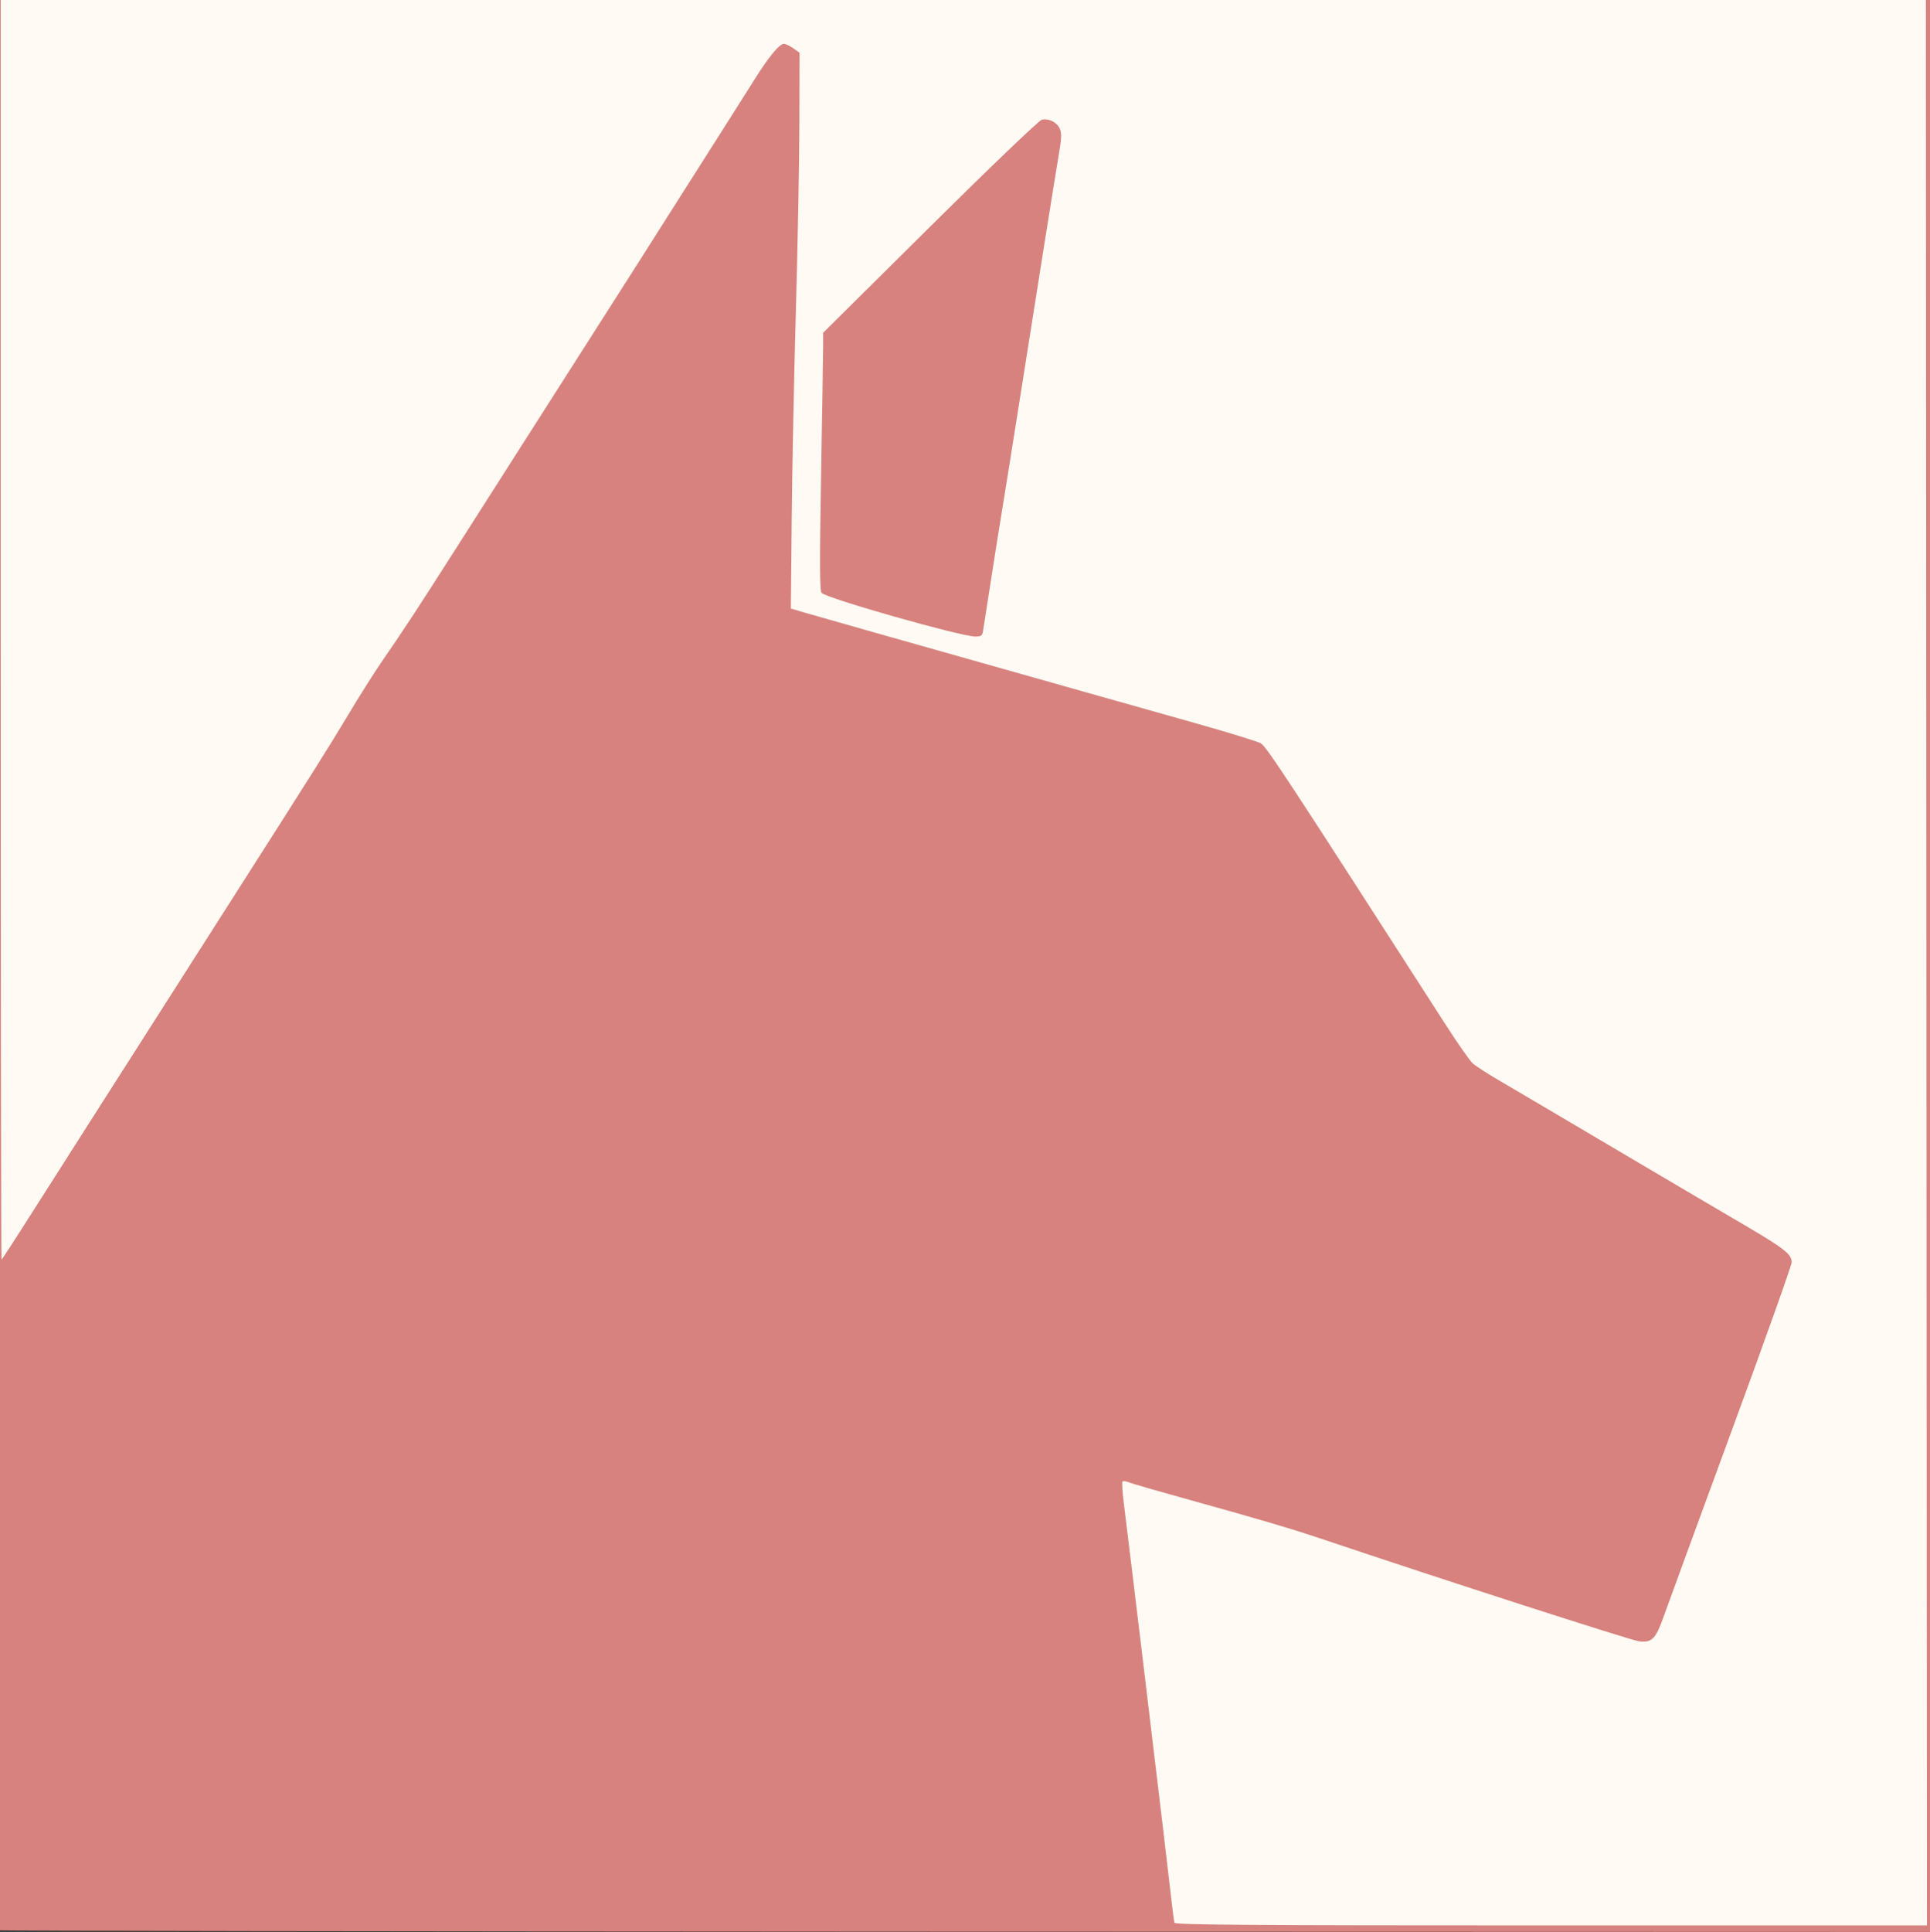 <?xml version="1.0" encoding="UTF-8" standalone="no"?>
<!-- Created with Inkscape (http://www.inkscape.org/) -->

<svg
   version="1.1"
   id="svg1"
   width="898.766"
   height="899.466"
   viewBox="0 0 898.766 899.466"
   sodipodi:docname="icon.svg"
   xmlns:inkscape="http://www.inkscape.org/namespaces/inkscape"
   xmlns:sodipodi="http://sodipodi.sourceforge.net/DTD/sodipodi-0.dtd"
   xmlns="http://www.w3.org/2000/svg"
   xmlns:svg="http://www.w3.org/2000/svg">
  <rect x="0" y="0" width="898.766" height="899.466" fill="#333333" stroke="none"/>
  <sodipodi:namedview
     id="namedview1"
     pagecolor="#ffffff"
     bordercolor="#000000"
     borderopacity="0.25"
     inkscape:showpageshadow="2"
     inkscape:pageopacity="0.0"
     inkscape:pagecheckerboard="0"
     inkscape:deskcolor="#d1d1d1">
    <inkscape:page
       x="0"
       y="0"
       width="898.766"
       height="899.466"
       id="page2"
       margin="0"
       bleed="0" />
  </sodipodi:namedview>
  <defs
     id="defs1">
    <clipPath
       clipPathUnits="userSpaceOnUse"
       id="clipPath1">
      <rect
         style="fill:#550000"
         id="rect2"
         width="898.766"
         height="901.838"
         x="549.359"
         y="665.632" />
    </clipPath>
  </defs>
  <g
     id="g1"
     transform="translate(-549.359,-665.632)"
     clip-path="url(#clipPath1)">
    <g
       id="g22"
       transform="translate(58.702,115.059)">
      <path
         style="fill:#d7827e"
         d="m 489.467,1449.235 c -3.45,-2.453 -3.468,-4.773 -3.405,-450.795 0.048,-343.966 0.328,-439.335 1.301,-444.44 l 1.239,-6.5 1355.949,0.387 c 887.844,0.253 1356.639,0.727 1357.949,1.372 1.1,0.542 3.237,2.14 4.75,3.55 l 2.75,2.565 V 999 1442.626 l -2.75,2.565 c -1.512,1.411 -3.733,3.07 -4.934,3.687 -2.503,1.286 -2711.041,1.642 -2712.849,0.357 z"
         id="path28" />
      <path
         style="fill:#d7827e"
         d="m 495.311,1449.084 c -2.854,-0.345 -5.455,-0.894 -5.78,-1.219 -0.325,-0.325 -1.025,-3.24 -1.556,-6.478 -1.535,-9.376 -1.213,-878.111 0.329,-886.386 l 1.211,-6.5 1354.492,0.34 c 883.149,0.222 1355.618,0.682 1357.726,1.322 1.779,0.54 4.141,2.136 5.25,3.545 2.014,2.56 2.016,2.933 2.016,444.993 0,302.584 -0.327,443.041 -1.033,444.362 -0.568,1.062 -2.706,2.769 -4.75,3.794 -3.619,1.814 -39.24,1.876 -1353.217,2.359 -742.225,0.273 -1351.835,0.213 -1354.689,-0.132 z"
         id="path27" />
      <path
         style="fill:#d7827e"
         d="m 766.072,1448 -275.428,-0.5 -0.83,-3 c -0.457,-1.65 -0.939,-203.025 -1.072,-447.5 -0.196,-360.602 10e-4,-444.925 1.044,-446.75 l 1.285,-2.25 h 448.406 c 297.859,0 448.613,0.336 449.024,1 0.411,0.665 303.459,1 905.905,1 822.093,0 905.578,0.145 908.446,1.576 1.738,0.867 3.607,2.412 4.154,3.434 0.655,1.224 0.995,152.887 0.995,444.335 v 442.477 l -3.029,2.549 c -1.666,1.402 -4.479,2.778 -6.25,3.058 -4.425,0.7 -2091.718,1.189 -2432.649,0.57 z"
         id="path26" />
      <path
         style="fill:#d7827e"
         d="m 766.072,1448.003 -275.428,-0.503 -0.816,-3 c -1.257,-4.622 -1.05,-892.216 0.208,-894.567 C 491.056,548.027 497.287,548 939.476,548 c 264.513,0 448.634,0.369 448.962,0.9 0.306,0.495 0.563,202.852 0.572,449.683 0.013,360.39 -0.233,448.941 -1.247,449.585 -1.264,0.803 -106.877,0.775 -621.691,-0.165 z m 751.068,-178.079 c -29.966,-2.763 -52.659,-16.241 -68.386,-40.615 l -2.704,-4.192 18.557,-13.058 c 10.207,-7.182 19.165,-13.058 19.908,-13.058 0.743,0 1.619,0.843 1.946,1.874 0.984,3.102 11.776,12.705 17.585,15.649 7.011,3.553 9.834,4.363 18.955,5.438 19.641,2.316 38.53,-4.122 43.223,-14.733 2.62,-5.923 1.92,-11.004 -2.393,-17.36 -5.567,-8.204 -15.004,-14.731 -40.33,-27.894 -7.7,-4.002 -17.673,-9.19 -22.162,-11.528 -12.185,-6.348 -19.067,-11.369 -26.838,-19.581 -11.31,-11.953 -15.468,-22.41 -15.488,-38.955 -0.024,-19.285 5.399,-32.436 18.939,-45.93 6.681,-6.658 10.406,-9.45 17.049,-12.776 15.793,-7.908 31.749,-10.768 51.096,-9.159 20.535,1.708 34.67,7.624 46.517,19.472 6.518,6.518 13.878,17.735 13.884,21.161 0,2.063 -34.693,26.237 -35.252,24.561 -0.706,-2.119 -6.122,-8.358 -9.774,-11.261 -7.684,-6.107 -20.895,-9.065 -31.089,-6.96 -21.586,4.455 -30.398,21.982 -16.978,33.766 3.956,3.474 13.941,8.699 32.787,17.158 23.516,10.555 38.503,20.024 50.701,32.034 12.63,12.436 18.023,24.475 18.868,42.122 1.777,37.124 -21.349,64.165 -61.761,72.217 -10.015,1.996 -25.391,2.667 -36.86,1.61 z m 599.36,-0.881 c -36.228,-7.811 -63.936,-36.69 -70.438,-73.415 -0.66,-3.729 -1.052,-35.293 -1.074,-86.5 l -0.035,-80.628 h 23.773 23.773 l 0.5,80 c 0.54,86.465 0.208,81.192 5.808,92.097 3.026,5.893 11.941,14.184 18.857,17.539 25.406,12.323 55.927,-3.619 61.315,-32.027 0.638,-3.366 1.021,-33.986 1.021,-81.746 V 1028 h 24 24 v 79.369 c 0,65.819 -0.254,80.828 -1.49,87.912 -3.922,22.492 -14.668,40.935 -32.358,55.534 -9.096,7.507 -22.411,14.238 -34.152,17.264 -12.218,3.149 -31.397,3.574 -43.5,0.965 z m -196.5,0.28 c -16.508,-2.67 -35.042,-9.328 -46.891,-16.844 -22.988,-14.581 -39.749,-34.072 -50.072,-58.223 -11.664,-27.291 -12.581,-60.977 -2.395,-88.037 6.914,-18.37 15.244,-31.151 29.831,-45.773 24.517,-24.576 52.495,-36.446 85.908,-36.446 23.649,3e-4 43.373,6.141 63.187,19.673 8.2,5.6 19.044,14.336 19.755,15.915 0.27,0.599 -1.38,3.622 -3.666,6.717 -16.14,21.855 -21.198,28.848 -21.49,29.709 -0.615,1.817 -2.419,1.012 -7.559,-3.373 -10.189,-8.693 -21.995,-15.055 -34.009,-18.327 -9.525,-2.595 -25.316,-2.358 -34.599,0.518 -26.131,8.097 -45.401,27.404 -53.588,53.692 -1.426,4.578 -1.862,9.13 -1.866,19.475 0,12.199 0.263,14.271 2.782,21.5 8.856,25.416 30.669,45.262 56.578,51.477 8.455,2.028 23.327,1.544 31.594,-1.03 12.889,-4.012 24.244,-10.806 34.756,-20.796 4.523,-4.298 3.545,-5.032 15.12,11.348 4.664,6.6 10.312,14.536 12.552,17.635 2.24,3.099 4.072,5.889 4.072,6.2 0,0.918 -15.997,13.986 -22.5,18.38 -11.464,7.745 -24.501,13.07 -38.511,15.727 -7.596,1.441 -32.103,1.995 -38.989,0.881 z M 1645.246,1147.25 1645.5,1028.5 l 71.25,-0.257 c 47.308,-0.17 71.257,0.082 71.27,0.75 0.214,10.554 -0.047,45.366 -0.342,45.661 -0.222,0.222 -21.503,0.503 -47.291,0.624 L 1693.5,1075.5 v 23 23 l 40.858,0.5 40.858,0.5 -0.158,22.967 c -0.087,12.632 -0.3,23.109 -0.473,23.282 -0.173,0.173 -18.488,0.413 -40.699,0.533 l -40.384,0.218 -0.268,24.186 -0.268,24.186 4.268,0.636 c 2.347,0.35 23.708,0.491 47.468,0.314 l 43.2,-0.322 0.3,23 c 0.165,12.65 0.161,23.337 -0.01,23.75 -0.17,0.412 -32.459,0.75 -71.754,0.75 h -71.445 z m 622,0 0.254,-118.75 38.5,-0.302 c 40.7,-0.319 52.268,0.407 63.967,4.016 25.565,7.886 46.604,29.47 53.124,54.499 3.043,11.684 2.806,27.034 -0.599,38.787 -2.943,10.158 -8.011,20.078 -13.282,26 -6.186,6.95 -15.192,14.257 -20.906,16.963 -4.109,1.945 -5.402,3.05 -5.065,4.325 0.249,0.942 14.585,21.434 31.857,45.538 17.272,24.104 32.021,44.691 32.776,45.75 1.345,1.887 0.799,1.924 -28,1.906 l -29.372,-0.019 -7.186,-10.731 c -22.624,-33.782 -64.136,-95.252 -66.032,-97.777 l -2.218,-2.954 -0.032,55.75 L 2315,1266 h -24.004 -24.004 z m 88.998,-13.787 c 6.082,-2.111 13.59,-8.87 16.768,-15.092 2.039,-3.992 2.487,-6.315 2.483,-12.871 0,-6.993 -0.378,-8.675 -2.971,-13.364 -3.538,-6.397 -9.542,-11.575 -16.48,-14.211 -4.319,-1.641 -7.721,-1.925 -23.055,-1.925 H 2315 v 29.458 29.458 l 7.75,0.409 c 13.558,0.715 28.458,-0.113 33.494,-1.861 z M 2472,1147 v -119 h 24 24 v 119 119 h -24 -24 z m 133,24 v -95 h -29 -29 v -24 -24 h 82.518 82.518 l -0.268,23.75 -0.268,23.75 -29.25,0.265 -29.25,0.265 V 1171.015 1266 h -24 -24 z m 189,43.896 v -51.104 l -13.662,-25.146 c -20.789,-38.263 -50.049,-92.169 -54.958,-101.247 -2.409,-4.456 -4.38,-8.393 -4.38,-8.75 0,-0.357 11.915,-0.649 26.477,-0.649 26.357,0 26.484,0.01 27.94,2.25 0.805,1.238 4.303,7.672 7.773,14.299 31.831,60.785 34.338,65.327 35.417,64.154 0.609,-0.662 4.377,-7.503 8.373,-15.204 22.552,-43.456 33.534,-64.082 34.468,-64.735 1.311,-0.915 53.552,-1.014 53.552,-0.101 0,0.598 -1.496,3.43 -11.004,20.835 -6.308,11.547 -41.093,75.579 -50.794,93.5 -1.935,3.575 -5.247,9.578 -7.36,13.339 L 2842,1163.179 V 1214.59 1266 h -24 -24 z M 2432,959.574 C 2398.124,953.309 2372.828,930.531 2361.399,896 l -2.813,-8.5 -0.543,-83.754 c -0.298,-46.064 -0.393,-84.202 -0.209,-84.75 0.209,-0.625 9.253,-0.996 24.25,-0.996 H 2406 v 78.395 c 0,76.046 0.061,78.592 2.037,84.99 7.919,25.638 35.428,38.059 59.35,26.798 12.848,-6.048 22.347,-18.654 24.626,-32.683 0.571,-3.517 0.977,-37.351 0.981,-81.75 L 2493,718 h 23.3 c 13.369,0 23.705,0.405 24.25,0.949 0.593,0.593 0.75,31.852 0.417,83.25 -0.52,80.33 -0.584,82.484 -2.683,89.947 -5.242,18.647 -12.832,31.405 -26.26,44.139 -13.236,12.553 -28.16,20.11 -46.025,23.303 -9.098,1.626 -25.16,1.619 -34,-0.016 z m -788.062,-2.442 c -1.409,-1.447 -25.034,-24.456 -52.5,-51.13 -27.466,-26.674 -57.466,-55.897 -66.666,-64.939 -9.2,-9.042 -17.075,-16.094 -17.5,-15.669 -0.425,0.424 -0.909,29.985 -1.076,65.689 L 1505.893,956 H 1482.197 1458.5 l 0.238,-120.746 c 0.168,-85.035 0.556,-120.852 1.313,-121.104 1.063,-0.354 4.497,2.906 51.444,48.85 60.989,59.685 89.302,86.869 89.879,86.293 0.344,-0.344 0.626,-30.026 0.626,-65.96 V 718 h 24 24 v 121 c 0,114.617 -0.092,120.994 -1.75,120.881 -0.963,-0.065 -2.903,-1.303 -4.312,-2.75 z m 137.659,1.316 c -35.247,-6.605 -66.51,-29.043 -84.918,-60.947 -11.209,-19.425 -16.426,-41.27 -15.432,-64.611 1.384,-32.504 12.457,-58.234 35.132,-81.639 16.433,-16.961 35.199,-28.01 57.621,-33.925 11.921,-3.145 35.62,-4.284 48.901,-2.35 44.657,6.502 84.034,39.763 98.882,83.525 8.037,23.687 8.125,53.056 0.23,76.62 -13.754,41.052 -45.293,70.307 -88.013,81.64 -8.059,2.138 -12.153,2.569 -27,2.844 -12.453,0.231 -19.779,-0.103 -25.403,-1.157 z m 37.589,-47.899 c 37.992,-8.052 64.567,-44.115 59.905,-81.294 -2.239,-17.857 -9.59,-32.971 -22.008,-45.254 -15.825,-15.652 -34.278,-22.723 -56.583,-21.682 -16.587,0.774 -28.43,5.171 -42.343,15.72 -12.28,9.311 -21.761,23.515 -26.34,39.462 -3.223,11.224 -3.169,28.721 0.121,39.5 8.243,27.002 28.407,46.455 54.911,52.974 9.276,2.281 23.121,2.527 32.336,0.575 z M 2053.5,959.046 c -43.567,-7.085 -81.347,-38.058 -96.934,-79.468 -9.343,-24.822 -10.057,-53.09 -1.988,-78.636 14.035,-44.427 54.511,-79.4 99.49,-85.96 11.668,-1.702 34.057,-0.776 43.932,1.816 18.792,4.934 35.254,13.797 50.748,27.321 3.164,2.762 5.899,5.429 6.078,5.927 0.179,0.498 -1.846,3.827 -4.5,7.397 -2.654,3.571 -8.629,11.682 -13.278,18.025 -4.649,6.343 -8.952,11.532 -9.563,11.532 -0.611,0 -2.395,-1.341 -3.964,-2.979 -1.57,-1.638 -5.816,-4.957 -9.437,-7.375 -18.646,-12.45 -36.423,-16.785 -54.129,-13.197 -47.618,9.649 -74.84,58.652 -56.691,102.051 4.973,11.892 16.561,26.169 27.114,33.407 12.549,8.606 27.228,13.369 41.122,13.341 17.869,-0.036 33.395,-6.625 50.804,-21.56 3.218,-2.761 6.157,-4.58 6.596,-4.084 2.482,2.81 26.1,36.588 26.1,37.328 0,2.684 -20.813,18.767 -31.5,24.341 -16.192,8.445 -26.713,10.92 -48,11.29 -9.35,0.163 -19.25,-0.07 -22,-0.517 z m 916,-2.341 c -1.65,-1.682 -8.85,-8.703 -16,-15.602 -7.15,-6.9 -23.8,-23.143 -37,-36.096 -51.104,-50.148 -82.604,-80.236 -83.287,-79.554 -0.392,0.392 -0.849,29.925 -1.016,65.629 L 2831.893,956 H 2808.197 2784.5 l 0.238,-120.746 c 0.168,-85.035 0.556,-120.852 1.313,-121.104 0.591,-0.197 7.005,5.426 14.253,12.496 7.248,7.07 23.987,23.429 37.198,36.354 61.863,60.524 89.299,86.866 89.873,86.292 0.344,-0.344 0.625,-30.025 0.625,-65.959 V 718 h 24 24 v 121 c 0,114.617 -0.092,120.994 -1.75,120.881 -0.963,-0.065 -3.1,-1.495 -4.75,-3.176 z M 2226,861 v -95 h -29 -29 v -24 -24 h 81.981 81.981 l 0.495,2.25 c 0.272,1.238 0.393,11.925 0.269,23.75 l -0.226,21.5 -29.25,0.265 -29.25,0.265 V 861.015 956 h -24 -24 z m 354,-24.08 V 717.841 l 45.25,0.4 c 42.64,0.377 45.712,0.525 53.25,2.574 28.495,7.744 50.778,29.401 57.568,55.952 2.63,10.283 2.609,26.989 -0.046,37.234 -5.047,19.472 -18.929,37.078 -35.362,44.848 l -5.84,2.761 31.359,43.945 c 17.247,24.17 32.394,45.408 33.658,47.195 l 2.299,3.25 -29.318,-0.007 -29.318,-0.007 -8.525,-12.743 c -34.917,-52.196 -64.469,-95.978 -65.613,-97.207 -1.151,-1.237 -1.363,7.174 -1.363,54.25 V 956 h -24 -24 z m 88.72,-13.266 c 2.921,-1.005 7.331,-3.693 10.012,-6.104 16.144,-14.515 12.768,-38.235 -6.937,-48.757 -3.987,-2.129 -5.709,-2.317 -24.045,-2.618 L 2628,765.85 V 795.675 825.5 l 17.75,-0.025 c 14.425,-0.02 18.728,-0.361 22.97,-1.82 z M 3017.246,837.25 3017.5,718.5 l 71.25,-0.257 c 47.308,-0.17 71.257,0.082 71.27,0.75 0.214,10.554 -0.047,45.366 -0.342,45.661 -0.222,0.222 -21.503,0.503 -47.291,0.624 L 3065.5,765.5 v 23 23 l 40.858,0.5 40.858,0.5 -0.158,22.967 c -0.087,12.632 -0.3,23.109 -0.473,23.282 -0.173,0.173 -18.488,0.413 -40.699,0.533 L 3065.5,859.5 l -0.268,24.186 -0.268,24.186 4.268,0.636 c 2.347,0.35 23.708,0.491 47.468,0.314 l 43.2,-0.322 0.3,23 c 0.165,12.65 0.161,23.337 -0.01,23.75 -0.17,0.412 -32.459,0.75 -71.754,0.75 h -71.445 z"
         id="path25" />
      <path
         style="fill:#d7827e"
         d="m 1037.244,1446.75 c -0.55,-0.688 -1.304,-4.4 -1.674,-8.25 -0.37,-3.85 -1.334,-11.917 -2.141,-17.927 -0.808,-6.01 -2.357,-18.61 -3.442,-28 -1.085,-9.39 -2.822,-24.048 -3.859,-32.573 -9.81,-80.625 -14.334,-120.127 -13.816,-120.644 0.573,-0.573 43.339,10.936 66.189,17.812 11.913,3.585 42.412,13.499 118.087,38.387 30.848,10.145 57.5,18.445 59.227,18.445 4.098,0 4.964,-1.416 11.002,-18 5.498,-15.099 24.471,-66.775 32.676,-89 2.944,-7.975 7.916,-21.475 11.049,-30 3.133,-8.525 7.442,-20.193 9.577,-25.929 2.135,-5.736 3.882,-11.223 3.882,-12.194 0,-0.971 -1.012,-2.868 -2.25,-4.215 -1.833,-1.996 -22.003,-14.491 -37.897,-23.475 -1.844,-1.043 -10.778,-6.307 -19.853,-11.698 -9.075,-5.391 -18.075,-10.698 -20,-11.792 -1.925,-1.094 -5.075,-2.982 -7,-4.194 -1.925,-1.213 -11.15,-6.7 -20.5,-12.195 -9.35,-5.495 -22.558,-13.267 -29.352,-17.272 l -12.352,-7.282 -8.545,-13.127 c -4.7,-7.22 -9.985,-15.377 -11.745,-18.127 -7.323,-11.443 -16.383,-25.494 -32.884,-51 -9.607,-14.85 -23.154,-35.849 -30.105,-46.665 -14.3,-22.253 -12.009,-20.379 -31.519,-25.782 -6.325,-1.752 -14.2,-4.018 -17.5,-5.037 -3.3,-1.019 -10.95,-3.209 -17,-4.868 -12.352,-3.387 -35.573,-9.921 -80.5,-22.653 -69.81,-19.782 -86.363,-24.524 -86.665,-24.826 -0.594,-0.594 1.552,-133.833 3.141,-195.051 1.423,-54.841 1.427,-61.116 0.04,-63.234 -1.939,-2.959 -5.983,-4.067 -8.19,-2.245 -2.11,1.742 -9.67,13.3 -41.115,62.862 -5.758,9.075 -13.092,20.55 -16.298,25.5 -8.971,13.85 -21.493,33.448 -24.92,39 -1.697,2.75 -4.752,7.584 -6.789,10.743 -2.037,3.159 -8.356,13.059 -14.043,22 -5.687,8.941 -13.562,21.307 -17.5,27.48 -3.938,6.173 -10.964,17.198 -15.613,24.5 C 712.398,793.526 705.699,804 702.161,809.5 c -3.538,5.5 -8.021,12.475 -9.963,15.5 -1.941,3.025 -7.842,11.942 -13.114,19.816 C 667.989,861.389 658.725,875.953 644,899.974 c -5.775,9.421 -12.166,19.693 -14.203,22.827 -2.037,3.134 -5.087,7.948 -6.778,10.698 -1.691,2.75 -5.75,9.05 -9.019,14 -3.269,4.95 -7.326,11.25 -9.016,14 -1.69,2.75 -6.406,10.175 -10.481,16.5 -4.075,6.325 -10.467,16.34 -14.206,22.256 -8.625,13.649 -11.047,17.45 -26.297,41.253 -6.875,10.731 -15.65,24.452 -19.5,30.491 -3.85,6.039 -12.625,19.751 -19.5,30.472 -6.875,10.721 -14.787,23.188 -17.582,27.704 -2.795,4.516 -5.608,8.387 -6.252,8.602 -0.892,0.297 -1.11,-69.719 -0.918,-294.444 L 490.5,549.5 h 449 449 l 0.274,447 c 0.151,245.85 0.03,448.012 -0.269,449.25 l -0.543,2.25 h -174.858 c -138.686,0 -175.066,-0.259 -175.859,-1.25 z M 946.912,843.731 c 0.475,-1.248 1.608,-7.436 2.52,-13.75 0.911,-6.314 2.502,-16.431 3.535,-22.481 1.033,-6.05 2.805,-16.85 3.938,-24 1.133,-7.15 4.074,-25.6 6.537,-41 2.462,-15.4 6.075,-38.125 8.028,-50.5 3.292,-20.861 4.558,-28.771 10.603,-66.26 2.14,-13.267 2.155,-13.831 0.418,-15.75 C 981.441,608.829 979.415,608 977.63,608 c -2.678,0 -7.121,4.029 -35.595,32.275 -17.894,17.751 -39.881,39.464 -48.86,48.25 -8.979,8.786 -16.725,16.703 -17.214,17.592 -0.489,0.889 -1.372,27.856 -1.962,59.927 -0.891,48.405 -0.846,58.538 0.263,59.647 0.735,0.735 7.164,3.143 14.287,5.351 14.131,4.38 52.875,14.715 55.725,14.865 0.98,0.051 2.161,-0.923 2.638,-2.176 z m 570.227,426.199 c -28.612,-2.656 -51.651,-15.945 -66.956,-38.621 l -4.179,-6.191 17.747,-12.393 c 9.761,-6.816 18.326,-12.729 19.034,-13.14 0.847,-0.492 3.471,1.611 7.68,6.157 6.24,6.74 14.537,12.206 21.828,14.38 6.409,1.911 18.826,2.814 26.035,1.894 14.575,-1.86 23.616,-6.474 27.42,-13.992 3.956,-7.82 2.179,-14.827 -5.842,-23.033 -6.407,-6.554 -15.681,-12.306 -41.952,-26.013 -27.681,-14.444 -35.267,-19.379 -43.956,-28.598 -10.798,-11.456 -15,-22.457 -15,-39.268 0,-16.758 5.331,-30.726 16.293,-42.689 16.784,-18.317 41.443,-26.817 70.731,-24.382 20.559,1.709 34.778,7.637 46.424,19.354 6.384,6.423 14.053,18.069 14.053,21.341 0,0.679 -7.65,6.621 -17,13.204 l -17,11.97 -1.762,-2.204 c -0.969,-1.212 -3.043,-3.786 -4.608,-5.718 -3.566,-4.402 -10.943,-8.467 -19.209,-10.585 -18.907,-4.844 -39.921,6.353 -39.921,21.271 0,8.172 5.719,13.438 23.996,22.097 39.602,18.762 49.352,24.3 61.608,35.001 19.535,17.055 27.073,39.51 21.813,64.977 -7.804,37.782 -46.749,59.874 -97.278,55.183 z m 599.834,-0.803 c -35.988,-7.877 -62.711,-34.788 -70.073,-70.569 -1.726,-8.386 -1.867,-15.027 -1.906,-89.558 l -0.042,-80.5 h 23.773 23.773 l 0.5,80 c 0.446,71.307 0.679,80.445 2.152,84.097 6.834,16.951 18.768,26.966 35.178,29.521 12.075,1.88 26.039,-2.705 35.668,-11.712 5.804,-5.429 11.468,-16.009 13.004,-24.292 0.609,-3.286 0.999,-35.165 0.999,-81.75 V 1028 h 24.038 24.038 l -0.329,82.75 c -0.321,80.856 -0.378,82.934 -2.469,90.776 -5.451,20.437 -15.372,36.3 -30.473,48.727 -16.563,13.63 -32.852,19.555 -55.805,20.301 -10.704,0.348 -15.266,0.052 -22.026,-1.427 z M 1920,1269.323 c -23.31,-3.77 -44.618,-13.344 -61.5,-27.632 -31.839,-26.947 -47.641,-63.98 -44.457,-104.191 3.38,-42.684 29.984,-81.457 69.465,-101.239 16.95,-8.492 33.155,-12.261 52.716,-12.261 28.582,0 52.286,9.19 76.089,29.5 l 7.722,6.589 -3,4.206 c -1.65,2.313 -5.489,7.58 -8.532,11.706 -3.042,4.125 -7.663,10.523 -10.268,14.218 -2.605,3.695 -5.113,6.733 -5.574,6.75 -0.461,0.017 -3.057,-1.908 -5.768,-4.28 -12.618,-11.038 -30.75,-19.004 -46.087,-20.249 -22.588,-1.833 -48.538,10.591 -63.243,30.278 -11.664,15.617 -15.067,25.851 -15.057,45.283 0.01,12.578 0.221,14.098 3.135,22.261 4.397,12.319 8.58,18.883 18.358,28.808 27.643,28.06 64.517,31.005 95.507,7.626 3.296,-2.487 7.315,-5.911 8.931,-7.609 1.615,-1.698 3.281,-3.087 3.702,-3.087 0.729,0 27.86,37.415 27.86,38.42 0,0.533 -14.505,12.635 -20,16.687 -10.065,7.422 -25.978,14.223 -39.778,16.999 -8.824,1.775 -32.368,2.488 -40.222,1.217 z M 1645.246,1147.25 1645.5,1028.5 l 71.25,-0.257 71.25,-0.257 v 22.507 c 0,12.379 3e-4,22.844 6e-4,23.257 3e-4,0.412 -21.262,0.975 -47.25,1.25 l -47.251,0.5 v 23 23 l 40.75,0.261 40.75,0.261 v 23.478 23.478 l -40.75,0.261 -40.75,0.261 -0.268,24.186 -0.268,24.186 4.268,0.622 c 2.347,0.342 23.73,0.484 47.518,0.314 l 43.251,-0.308 -5e-4,23.75 -5e-4,23.75 h -71.504 -71.504 z m 622,0 0.254,-118.75 38,-0.294 c 49.878,-0.386 60.838,0.899 76.946,9.023 19.398,9.782 35.374,29.234 40.642,49.485 5.505,21.159 -0.043,48.068 -13.15,63.787 -6.251,7.497 -15.51,15.113 -22.033,18.125 -5.447,2.515 -5.734,2.819 -4.607,4.879 0.661,1.208 15.152,21.65 32.202,45.426 17.05,23.776 31.617,44.094 32.372,45.15 1.344,1.882 0.779,1.92 -28,1.889 l -29.372,-0.031 -10.163,-15.219 c -29.745,-44.541 -62.748,-93.398 -63.958,-94.683 -1.173,-1.245 -1.379,6.863 -1.379,54.25 V 1266 h -24.004 -24.004 z m 89.254,-13.871 c 7.064,-2.446 15.588,-11.117 17.966,-18.276 4.58,-13.79 -1.705,-28.886 -14.966,-35.942 -4.851,-2.582 -5.588,-2.67 -24.75,-2.986 l -19.75,-0.325 v 29.533 29.533 l 7.75,0.409 c 13.864,0.731 28.447,-0.109 33.75,-1.945 z M 2472,1147 v -119 h 24 24 v 119 119 h -24 -24 z m 133,24 v -95 h -29 -29 v -24 -24 h 82.518 82.518 l -0.268,23.75 -0.268,23.75 -29.25,0.265 -29.25,0.265 V 1171.015 1266 h -24 -24 z m 189,43.883 v -51.117 l -36.5,-67.3 c -20.075,-37.015 -36.5,-67.563 -36.5,-67.883 0,-0.321 11.932,-0.583 26.515,-0.583 h 26.515 l 1.735,2.882 c 0.954,1.585 10.735,20.034 21.735,40.997 11,20.963 20.225,38.104 20.5,38.09 0.275,-0.014 9.466,-17.225 20.423,-38.247 10.958,-21.022 20.776,-39.46 21.818,-40.972 l 1.895,-2.75 h 26.432 c 14.537,0 26.432,0.264 26.432,0.586 0,0.322 -4.559,8.985 -10.132,19.25 -33.059,60.9 -54.682,100.641 -58.504,107.522 L 2842,1163.216 V 1214.608 1266 h -24 -24 z M 2431.633,959.447 c -34.16,-6.788 -59.723,-30.095 -70.363,-64.151 l -2.748,-8.797 -0.299,-84.25 -0.299,-84.25 H 2381.963 2406 v 78.319 c 0,85.083 -0.153,82.514 5.597,93.869 7.489,14.789 27.765,24.88 43.971,21.884 8.256,-1.526 17.52,-6.139 23.429,-11.666 6.064,-5.672 11.618,-16.299 13.016,-24.906 0.571,-3.517 0.977,-37.358 0.981,-81.768 l 0.01,-75.768 23.75,0.268 23.75,0.268 -0.015,82.5 -0.015,82.5 -2.621,9.5 c -4.963,17.987 -12.714,30.936 -26.057,43.529 -17.336,16.361 -38.468,24.489 -63.292,24.343 -5.5,-0.033 -13.09,-0.673 -16.867,-1.424 z M 1626.844,940.296 C 1615.655,929.459 1597.725,912.013 1587,901.527 c -10.725,-10.486 -27.15,-26.505 -36.5,-35.597 -9.35,-9.092 -22.85,-22.229 -30,-29.194 l -13,-12.662 -0.662,4.713 c -0.364,2.592 -0.702,32.275 -0.75,65.963 L 1506,956 l -23.75,2e-5 -23.75,3e-5 0.246,-120.749 c 0.173,-85.009 0.564,-120.855 1.321,-121.107 0.591,-0.197 7.899,6.327 16.24,14.499 C 1548.543,799.414 1600.685,850 1601.394,850 1601.727,850 1602,820.3 1602,784 v -66 h 24 24 v 121 c 0,103.298 -0.206,121 -1.406,121 -0.773,0 -10.561,-8.867 -21.75,-19.704 z M 1782,958.455 c -21.362,-3.888 -42.032,-13.918 -58.326,-28.302 -29.121,-25.707 -44.113,-60.3 -42.42,-97.877 1.447,-32.111 12.87,-58.271 35.606,-81.539 16.464,-16.849 34.765,-27.39 58.64,-33.774 11.462,-3.065 37.503,-3.862 49.874,-1.528 27.108,5.117 49.347,17.093 68.162,36.708 21.386,22.296 32.896,49.348 34.19,80.356 1.826,43.753 -19.667,84.593 -57.226,108.74 -12.53,8.056 -26.167,13.423 -42.657,16.789 -11.531,2.354 -34.102,2.564 -45.843,0.427 z m 43.5,-49.464 c 28.777,-9.132 48.028,-30.922 53.071,-60.07 5.291,-30.581 -10.945,-63.508 -38.324,-77.724 -14.028,-7.284 -19.838,-8.697 -35.747,-8.695 -10.734,0.002 -15.4,0.431 -20,1.838 -21.634,6.621 -38.658,21.07 -47.906,40.659 -5.522,11.698 -7.057,18.772 -7.051,32.5 0,9.735 0.445,13.416 2.332,19.5 8.62,27.789 29.127,47.24 56.405,53.5 9.232,2.118 28.216,1.349 37.22,-1.508 z m 225.097,49.456 C 1992.417,947.539 1949.1,895.961 1949.022,837.5 c -0.076,-56.154 39.955,-106.797 95.339,-120.614 10.634,-2.653 33.641,-3.644 44.386,-1.912 15.211,2.452 32.004,9.202 46.221,18.578 6.71,4.425 19.282,14.85 19.852,16.461 0.176,0.497 -2.767,5.085 -6.539,10.195 -3.772,5.11 -9.746,13.229 -13.275,18.041 -3.529,4.812 -6.711,8.75 -7.07,8.75 -0.359,0 -2.629,-1.718 -5.044,-3.818 -19.054,-16.57 -42.39,-23.886 -62.955,-19.735 -32.067,6.472 -56.172,31.142 -61.553,62.996 -4.225,25.009 5.924,51.039 26.59,68.194 15.802,13.118 36.761,19.813 54.255,17.332 14.634,-2.075 27.827,-8.434 41.661,-20.079 3.981,-3.351 7.396,-5.935 7.588,-5.741 1.463,1.477 26.523,37.275 26.523,37.887 0,1.271 -13.986,13.304 -20.5,17.638 -11.363,7.56 -21.213,12.038 -34,15.456 -10.577,2.827 -37.997,3.552 -49.903,1.319 z m 902.247,-18.152 C 2941.655,929.459 2923.725,912.013 2913,901.527 c -10.725,-10.486 -27.15,-26.505 -36.5,-35.597 -9.35,-9.092 -22.85,-22.229 -30,-29.194 l -13,-12.662 -0.662,4.713 c -0.364,2.592 -0.702,32.275 -0.75,65.963 L 2832,956 l -23.75,2e-5 -23.75,3e-5 0.246,-120.749 c 0.173,-85.009 0.564,-120.855 1.321,-121.107 0.591,-0.197 7.899,6.327 16.24,14.499 C 2874.543,799.414 2926.685,850 2927.394,850 2927.727,850 2928,820.3 2928,784 v -66 h 24 24 v 121 c 0,103.298 -0.206,121 -1.406,121 -0.773,0 -10.561,-8.867 -21.75,-19.704 z M 2226,861 v -95 h -29 -29 v -24 -24 h 81.893 c 66.669,0 81.987,0.244 82.397,1.312 0.757,1.974 0.888,43.062 0.143,45.003 C 2331.847,765.841 2329.058,766 2302.893,766 H 2274 v 95 95 h -24 -24 z m 354,-24.087 V 717.826 l 45.25,0.416 c 51.705,0.476 52.85,0.629 70.75,9.488 8.148,4.032 10.931,6.129 19.553,14.736 11.434,11.412 17.062,20.8 20.478,34.158 2.69,10.519 2.673,26.301 -0.04,36.909 -5.101,19.946 -18.227,36.923 -34.739,44.931 -3.164,1.535 -5.912,2.93 -6.106,3.101 -0.268,0.235 61.117,86.739 66.127,93.186 0.772,0.994 -5.047,1.241 -28.401,1.206 l -29.372,-0.044 -12.547,-18.706 c -6.901,-10.288 -23.776,-35.356 -37.5,-55.706 l -24.953,-37 -0.258,55.75 -0.258,55.75 H 2603.992 2580 Z m 87.969,-12.772 c 5.141,-1.67 12.159,-6.792 15.307,-11.17 10.947,-15.229 5.795,-34.944 -11.554,-44.214 -3.899,-2.083 -5.734,-2.281 -23.972,-2.581 L 2628,765.85 v 29.832 29.832 l 18.25,-0.123 c 10.458,-0.07 19.731,-0.604 21.719,-1.25 z M 3017.246,837.25 3017.5,718.5 l 71.25,-0.257 71.25,-0.257 v 22.507 c 0,12.379 3e-4,22.844 6e-4,23.257 3e-4,0.412 -21.262,0.975 -47.25,1.25 l -47.251,0.5 v 23 23 l 40.75,0.261 40.75,0.261 V 835.5 858.978 l -40.75,0.261 -40.75,0.261 -0.268,24.186 -0.268,24.186 4.268,0.622 c 2.347,0.342 23.73,0.484 47.518,0.314 l 43.251,-0.308 -5e-4,23.75 L 3160,956 h -71.504 -71.504 z"
         id="path24" />
      <path
         style="fill:#d7827e"
         d="m 1210.795,1447.258 -173.705,-0.264 -0.54,-3.247 c -0.496,-2.983 -1.885,-14.333 -7.492,-61.247 -1.118,-9.35 -3.149,-26.225 -4.514,-37.5 -1.365,-11.275 -3.859,-31.975 -5.541,-46 -1.682,-14.025 -3.968,-32.881 -5.079,-41.901 -1.191,-9.671 -1.652,-16.769 -1.124,-17.298 0.529,-0.529 1.882,-0.503 3.299,0.063 1.321,0.528 8.477,2.599 15.902,4.602 39.552,10.673 55.685,15.643 125,38.512 70.922,23.399 95.97,31.361 98.75,31.389 1.788,0.018 3.749,-0.466 4.358,-1.076 0.61,-0.61 3.476,-7.562 6.37,-15.45 2.894,-7.888 8.661,-23.567 12.816,-34.842 4.155,-11.275 11.669,-31.75 16.699,-45.5 9.296,-25.413 12.568,-34.295 22.458,-60.965 3.052,-8.231 5.55,-15.956 5.55,-17.168 0,-5.05 0.41,-4.73 -25.5,-19.886 -8.25,-4.826 -16.575,-9.767 -18.5,-10.979 -1.925,-1.212 -11.15,-6.695 -20.5,-12.183 -9.35,-5.488 -26.9,-15.844 -39,-23.013 -12.1,-7.169 -26.83,-15.841 -32.734,-19.27 -12.168,-7.068 -13.364,-8.303 -23.899,-24.674 -4.198,-6.524 -12.259,-19.062 -17.913,-27.862 -5.654,-8.8 -13.054,-20.275 -16.444,-25.5 -3.39,-5.225 -8.913,-13.775 -12.274,-19 -35.519,-55.222 -37.872,-58.735 -40.173,-59.966 -1.133,-0.607 -11.399,-3.753 -22.812,-6.992 C 1022.965,881.164 965.401,864.9 905,847.873 885.475,842.37 867.025,837.073 864,836.103 l -5.5,-1.763 -0.302,-7.42 c -0.166,-4.081 0.864,-61.573 2.289,-127.76 1.425,-66.187 2.316,-121.204 1.981,-122.261 -0.335,-1.057 -1.962,-2.621 -3.615,-3.476 -2.674,-1.383 -3.257,-1.389 -5.286,-0.06 -2.128,1.395 -9.34,12.388 -46.169,70.379 -20.944,32.979 -28.163,44.307 -50.509,79.257 -13.186,20.625 -33.896,53.025 -46.022,72 -24.847,38.883 -29.767,46.458 -41.992,64.659 -4.744,7.062 -12.101,18.691 -16.351,25.841 -4.249,7.15 -14.543,23.682 -22.875,36.738 -8.332,13.056 -16.724,26.221 -18.649,29.256 -7.945,12.527 -20.725,32.519 -25.575,40.006 -2.85,4.4 -10.046,15.65 -15.991,25 -5.945,9.35 -13.313,20.924 -16.372,25.72 -3.059,4.796 -9.37,14.696 -14.024,22 -4.654,7.304 -16.397,25.655 -26.095,40.78 -9.698,15.125 -18.416,29.014 -19.373,30.865 -1.054,2.039 -2.101,3.004 -2.657,2.448 -0.552,-0.552 -0.817,-117.7 -0.665,-294.865 L 490.5,549.5 H 939 1387.5 v 448.986 c 0,398.421 -0.169,448.989 -1.5,449.011 -0.825,0.013 -79.667,-0.094 -175.205,-0.239 z M 946.849,845.25 c 0.505,-0.963 1.19,-3.55 1.522,-5.75 1.701,-11.291 7.886,-50.506 9.621,-61 1.091,-6.6 3.564,-22.012 5.496,-34.25 1.932,-12.238 5.106,-32.263 7.054,-44.5 1.948,-12.238 4.902,-30.8 6.564,-41.25 1.662,-10.45 3.894,-24.247 4.958,-30.661 2.513,-15.14 2.481,-17.344 -0.287,-19.282 -5.013,-3.511 -5.495,-3.14 -39.184,30.275 -17.651,17.507 -40.127,39.702 -49.947,49.322 l -17.853,17.49 -0.852,43.428 c -0.468,23.885 -0.872,50.989 -0.897,60.229 L 873,826.102 l 3.43,1.433 c 6.052,2.529 63.501,18.711 68.785,19.375 0.393,0.049 1.128,-0.698 1.634,-1.66 z m 1176.344,424.745 c -18.934,-2.661 -36.734,-11.41 -50.535,-24.838 -12.033,-11.708 -19.691,-24.876 -24.875,-42.773 L 2045.5,1194.5 v -82.813 -82.812 l 23.25,-0.188 23.25,-0.187 0.01,75 c 0,46.729 0.396,77.397 1.039,81.359 3.043,18.755 17.46,33.897 35.453,37.237 21.524,3.995 42.855,-9.332 49.536,-30.951 1.881,-6.087 1.964,-9.655 1.964,-84.5 l 3e-4,-78.145 h 24 24 l -0.01,77 c -0.01,83.806 -0.246,88.256 -5.636,104.564 -3.096,9.368 -10.099,21.577 -17.032,29.691 -11.013,12.891 -29.625,24.222 -46.327,28.203 -9.867,2.352 -26.741,3.312 -35.807,2.038 z m -617.306,-1.982 c -18.047,-3.761 -32.949,-11.779 -45.193,-24.315 -6.136,-6.283 -13.759,-16.593 -13.652,-18.467 0.023,-0.402 6.66,-5.317 14.75,-10.923 8.09,-5.606 16.356,-11.387 18.37,-12.847 l 3.661,-2.654 7.078,7.452 c 11.846,12.471 21.419,16.284 40.599,16.171 12.04,-0.071 16.902,-1.062 24.828,-5.058 10.64,-5.365 14.381,-15.145 9.583,-25.055 -4.432,-9.155 -15.795,-17.059 -49.411,-34.372 -24.193,-12.46 -31.971,-17.433 -40.571,-25.943 -7.12,-7.045 -12.03,-14.801 -14.674,-23.181 -2.424,-7.681 -2.332,-28.34 0.159,-35.821 6.388,-19.182 18.715,-32.703 37.745,-41.402 10.975,-5.017 18.794,-6.718 33.644,-7.322 19.904,-0.809 32.95,1.94 47.305,9.968 8.128,4.546 19.223,16.035 23.581,24.419 2.965,5.704 3.071,6.239 1.5,7.591 -3.43,2.953 -32.129,22.744 -32.896,22.685 -0.436,-0.034 -2.148,-1.927 -3.803,-4.207 -4.434,-6.107 -10.725,-10.442 -18.643,-12.847 -18.913,-5.745 -39.473,2.652 -42.819,17.488 -2.105,9.333 3.684,16.065 20.935,24.345 36.362,17.453 44.404,21.609 52.804,27.286 5.236,3.539 12.631,9.817 17,14.432 12.738,13.457 17.701,25.952 17.701,44.564 0,19 -5.743,33.365 -18.36,45.925 -11.797,11.744 -24.753,18.347 -43.293,22.064 -13.107,2.627 -35.382,2.639 -47.929,0.024 z M 1919,1268.889 c -39.603,-6.313 -74.305,-31.781 -92.503,-67.889 -14.669,-29.105 -16.63,-65.17 -5.191,-95.5 8.491,-22.514 25.764,-45.024 44.938,-58.563 40.282,-28.443 91.184,-30.429 130.188,-5.081 9.004,5.851 22.567,16.976 22.567,18.51 3e-4,0.476 -4.346,6.776 -9.659,14 -14.402,19.584 -16.713,22.634 -17.15,22.634 -0.219,0 -2.644,-2.02 -5.389,-4.488 -18.776,-16.881 -44.139,-24.07 -65.814,-18.653 -27.584,6.894 -49.411,28.04 -56.923,55.149 -2.857,10.308 -2.857,26.677 0,36.985 6.024,21.737 24.829,43.017 45.181,51.127 11.473,4.572 15.009,5.25 27.254,5.221 10.293,-0.024 13.04,-0.395 19.308,-2.605 10.159,-3.582 20.735,-9.861 29.289,-17.389 3.993,-3.514 7.561,-6.043 7.927,-5.619 4.679,5.413 25.978,36.823 25.613,37.773 -0.27,0.703 -3.763,4.094 -7.762,7.537 -16.875,14.524 -34.024,22.91 -54.111,26.463 -8.97,1.587 -28.959,1.792 -37.765,0.388 z M 1645.762,1148.25 c -0.144,-64.763 -0.145,-118.2 0,-118.75 0.171,-0.655 24.765,-1 71.25,-1 H 1788 v 23.24 23.24 l -47.465,0.26 -47.465,0.26 -0.285,23.25 -0.285,23.25 40.75,-2e-4 c 22.413,0 40.756,0.337 40.764,0.75 0.01,0.412 0.041,10.875 0.075,23.25 l 0.062,22.5 -40.496,0.261 -40.496,0.261 -0.352,24.239 c -0.194,13.331 -0.203,24.576 -0.02,24.989 0.183,0.412 21.68,0.75 47.773,0.75 H 1788 v 23.5 23.5 h -70.988 -70.988 z m 622.224,2.018 c -0.01,-63.673 -0.238,-116.668 -0.513,-117.768 -0.275,-1.1 -0.156,-2.45 0.264,-3 0.501,-0.656 16.743,-0.798 47.263,-0.412 44.848,0.567 46.749,0.669 53.5,2.867 27.04,8.805 44.952,26.375 53.665,52.643 1.962,5.914 2.283,8.906 2.242,20.902 -0.042,12.25 -0.366,14.958 -2.595,21.667 -6.349,19.114 -19.632,34.594 -36.158,42.137 -2.318,1.058 -3.649,2.268 -3.35,3.047 0.273,0.71 15.166,21.82 33.096,46.91 17.93,25.09 32.6,45.871 32.6,46.179 0,0.308 -12.8,0.56 -28.445,0.56 h -28.445 l -16.389,-24.25 c -9.014,-13.338 -26.026,-38.541 -37.805,-56.008 l -21.416,-31.759 -0.5,55.758 -0.5,55.758 -23.25,0.268 -23.25,0.269 z m 86.298,-15.742 c 13.145,-3.989 21.726,-15.549 21.706,-29.245 -0.012,-8.63 -2.924,-15.163 -9.413,-21.121 -8.261,-7.585 -11.38,-8.436 -32.827,-8.963 -15.506,-0.381 -18.749,-0.221 -18.746,0.921 0,0.76 -0.029,13.981 -0.069,29.381 -0.04,15.4 -0.042,28.562 0,29.25 0.105,1.899 32.974,1.712 39.353,-0.223 z m 117.962,12.934 0.254,-118.539 23.75,-0.211 23.75,-0.211 -4e-4,118.75 L 2520,1266 h -24.004 -24.004 z m 133.509,23.289 -0.255,-95.25 -29.268,-0.265 -29.268,-0.265 0.268,-23.004 0.268,-23.004 81.5,-0.016 81.5,-0.016 0.268,23.036 c 0.211,18.072 0,23.041 -1,23.058 -0.698,0.013 -13.643,0.125 -28.768,0.25 l -27.5,0.227 -0.255,95.25 -0.255,95.25 H 2629.5 2606.01 Z M 2794,1214.572 v -51.428 l -18.622,-34.322 c -46.297,-85.332 -53.315,-98.371 -53.346,-99.114 -0.024,-0.58 39.982,-1.161 51.638,-0.749 0.644,0.023 3.877,5.329 7.185,11.791 14.462,28.253 36.102,68.736 36.882,68.996 0.852,0.284 5.526,-8.298 30.222,-55.496 7.266,-13.887 13.736,-25.247 14.376,-25.244 0.64,0 12.527,-0.109 26.415,-0.25 14.536,-0.147 25.25,0.127 25.25,0.646 -6e-4,0.829 -7.342,14.45 -56.166,104.205 l -16.922,31.108 0.294,50.643 0.294,50.643 -23.75,-4e-4 L 2794,1266 Z M 2436.193,959.995 c -38.709,-5.441 -69.216,-34.897 -76.633,-73.992 -1.332,-7.02 -1.56,-19.89 -1.56,-87.864 V 718.5 l 23.25,0.203 c 12.788,0.111 23.475,0.224 23.75,0.25 0.275,0.026 0.5,35.035 0.5,77.797 0,63.39 0.257,78.673 1.393,82.75 4.897,17.582 18.63,30.066 36.035,32.76 20.203,3.127 39.622,-8.777 47.786,-29.293 1.635,-4.11 1.818,-10.853 2.282,-84.312 l 0.505,-79.845 23.294,-0.155 c 22.874,-0.152 23.303,-0.117 23.819,1.94 0.289,1.152 0.348,38.052 0.13,82 -0.386,78.112 -0.444,80.091 -2.565,88.199 -9.234,35.3 -33.728,59.607 -68.179,67.655 -8.189,1.913 -25.547,2.707 -33.807,1.546 z m -799.699,-10.766 C 1544.623,859.672 1507.641,824 1506.665,824 1506.299,824 1506,853.7 1506,890 v 66 H 1482.5 1459 V 835 c 0,-66.55 0.338,-120.988 0.75,-120.973 0.732,0.026 23.105,21.531 102.184,98.223 21.409,20.762 39.182,37.75 39.495,37.75 0.314,0 0.57,-29.7 0.57,-66 v -66 h 24 24 v 121 c 0,96.145 -0.257,120.996 -1.25,120.979 -0.688,-0.012 -6.203,-4.849 -12.256,-10.75 z m 149.006,9.636 c -27.082,-4.935 -47.627,-15.281 -66.531,-33.504 -26.208,-25.264 -39.813,-59.934 -37.42,-95.361 4.437,-65.707 57.642,-115.895 122.952,-115.979 55.929,-0.072 105.25,38.354 119.339,92.979 3.503,13.582 4.696,28.672 3.284,41.546 -2.739,24.973 -10.534,44.367 -25.752,64.068 -18.687,24.194 -46.014,40.483 -76.871,45.823 -9.795,1.695 -30.785,1.926 -39,0.429 z m 35.5,-48.286 c 14.348,-3.52 25.226,-9.487 35.338,-19.386 12.132,-11.876 18.884,-23.981 22.123,-39.66 6.835,-33.089 -11.022,-68.23 -41.961,-82.578 -12.376,-5.739 -20.166,-7.231 -35.223,-6.744 -10.76,0.348 -14.103,0.866 -21.178,3.284 -23.125,7.901 -40.632,26.236 -48.248,50.531 -1.991,6.352 -2.342,9.579 -2.34,21.475 0,15.296 1.337,21.133 7.766,34 9.304,18.622 27.485,33.153 48.178,38.506 8.637,2.234 27.53,2.539 35.544,0.574 z m 231.025,47.841 c -55.151,-10.055 -96.928,-55.143 -102.084,-110.177 -5.113,-54.579 28.29,-107.025 80.746,-126.779 33.851,-12.748 71.231,-8.878 101.322,10.49 7.188,4.626 16.784,12.089 20.219,15.723 l 2.728,2.886 -12.077,16.468 c -16.53,22.54 -14.165,20.72 -20.256,15.599 -27.636,-23.237 -58.815,-26.968 -87.123,-10.424 -4.226,2.47 -10.628,7.734 -16.155,13.285 -7.988,8.021 -9.799,10.521 -14.201,19.601 -6.521,13.45 -8.661,23.605 -7.787,36.943 1.438,21.948 12.379,41.576 30.959,55.543 7.726,5.808 15.138,9.574 24.719,12.56 10.246,3.193 27.455,3.226 36.77,0.07 12.361,-4.188 20.771,-9.113 31.321,-18.343 7.805,-6.828 5.566,-8.171 19.405,11.634 5.381,7.7 10.838,15.272 12.126,16.827 1.288,1.555 2.342,3.168 2.342,3.585 0,1.049 -14.854,13.635 -20.888,17.699 -11.889,8.007 -26.854,14.074 -41.612,16.872 -9.794,1.857 -30.121,1.826 -40.475,-0.062 z m 890.881,-28.21 C 2926.079,913.87 2894.621,883.288 2872.999,862.25 2851.377,841.212 2833.307,824 2832.843,824 2832.379,824 2832,853.7 2832,890 v 66 H 2808.5 2785 V 835 c 0,-66.55 0.338,-120.991 0.75,-120.98 0.729,0.019 21.522,20.009 102.183,98.23 21.41,20.762 39.184,37.75 39.497,37.75 0.314,0 0.57,-29.7 0.57,-66 v -66 h 24 24 v 121 c 0,96.154 -0.257,120.992 -1.25,120.961 -0.688,-0.021 -15.017,-13.409 -31.844,-29.75 z M 2225.755,860.75 2225.5,765.5 h -28.751 -28.751 l 7e-4,-23.5 6e-4,-23.5 h 82.017 82.017 l -0.268,23.296 -0.268,23.296 -28.5,0.204 -28.5,0.204 -0.255,95.25 -0.255,95.25 H 2250 2226.01 Z M 2580,837.559 c 0,-65.143 0.338,-118.581 0.75,-118.752 0.412,-0.171 21.675,-0.045 47.25,0.279 44.733,0.567 46.766,0.676 53.5,2.854 15.514,5.019 30.411,14.947 39.892,26.586 6.162,7.565 13.259,22.261 15.109,31.289 6.674,32.568 -9.507,66.552 -37.847,79.488 -2.654,1.211 -3.668,2.219 -3.272,3.251 0.316,0.823 8.346,12.319 17.846,25.548 9.499,13.229 17.935,25.03 18.745,26.225 0.81,1.195 3.96,5.597 7,9.783 3.04,4.186 8.002,11.119 11.027,15.408 3.025,4.288 6.965,9.758 8.755,12.154 l 3.255,4.357 -29.145,-0.265 -29.145,-0.265 -37.61,-55.815 L 2628.5,843.871 2628.242,899.935 2627.983,956 H 2603.992 2580 Z m 88.495,-13.643 c 8.497,-3.179 13.51,-7.535 17.368,-15.091 6.104,-11.954 4.103,-24.175 -5.573,-34.026 -2.776,-2.827 -6.843,-5.615 -10.203,-6.995 -5.113,-2.1 -7.113,-2.295 -23.587,-2.3 l -18,-0.005 -0.265,30.25 -0.265,30.25 h 17.477 c 15.263,0 18.183,-0.264 23.047,-2.084 z M 3017.762,838.25 c -0.144,-64.763 -0.145,-118.2 0,-118.75 0.171,-0.655 24.765,-1 71.25,-1 h 70.989 v 23.24 l -1e-4,23.24 -47.465,0.26 -47.465,0.26 -0.285,23.25 -0.285,23.25 40.75,-1.3e-4 c 22.413,-7e-5 40.756,0.337 40.764,0.75 0.01,0.412 0.041,10.875 0.075,23.25 l 0.062,22.5 -40.496,0.261 -40.496,0.261 -0.352,24.239 c -0.194,13.331 -0.203,24.576 -0.02,24.989 0.183,0.412 21.68,0.75 47.773,0.75 H 3160 v 23.5 23.5 h -70.988 -70.988 z"
         id="path23" />
      <path
         style="fill:#fffaf3"
         d="m 1037.566,1445.75 c -0.204,-0.688 -0.873,-5.75 -1.487,-11.25 -0.614,-5.5 -2.219,-19.225 -3.567,-30.5 -6.368,-53.248 -8.665,-72.418 -10.004,-83.5 -0.798,-6.6 -2.809,-23.25 -4.471,-37 -1.661,-13.75 -3.518,-28.969 -4.126,-33.819 -0.608,-4.851 -0.851,-9.074 -0.54,-9.385 0.311,-0.311 1.817,-0.069 3.347,0.539 1.53,0.607 14.932,4.465 29.782,8.573 29.104,8.052 46.069,13.066 59.5,17.589 56.178,18.915 144.509,47.402 148.106,47.765 6.018,0.607 7.61,-1.104 11.642,-12.517 1.699,-4.81 15.726,-43.114 31.171,-85.12 15.445,-42.006 28.082,-77.464 28.082,-78.796 0,-4.119 -3.156,-6.461 -29,-21.524 -5.225,-3.045 -19.4,-11.387 -31.5,-18.537 -50.824,-30.032 -66.523,-39.293 -75.788,-44.709 -5.383,-3.147 -10.877,-6.697 -12.209,-7.891 -1.331,-1.193 -6.907,-9.144 -12.391,-17.669 -74.48,-115.782 -83.555,-129.596 -86.268,-131.319 -1.289,-0.819 -15.394,-5.163 -31.344,-9.654 -15.95,-4.491 -39.237,-11.059 -51.75,-14.596 -46.556,-13.16 -69.945,-19.77 -95.75,-27.063 -14.575,-4.119 -29.547,-8.384 -33.271,-9.477 l -6.771,-1.988 0.397,-42.201 c 0.218,-23.211 1.096,-66.951 1.951,-97.201 0.855,-30.25 1.586,-69.482 1.624,-87.182 l 0.07,-32.182 -2.904,-2.068 C 858.498,571.931 856.508,571 855.674,571 c -2.114,0 -7.145,6.156 -14.016,17.151 -3.213,5.142 -9.063,14.389 -13,20.55 C 824.721,614.863 815.2,629.847 807.5,642 c -7.7,12.153 -17.15,27.032 -21,33.065 -3.85,6.032 -12.234,19.173 -18.63,29.202 C 761.473,714.295 748.913,733.975 739.958,748 c -8.955,14.025 -25.033,39.225 -35.73,56 -19.594,30.729 -24.208,37.769 -35.929,54.825 -3.525,5.129 -10.485,16.154 -15.467,24.5 -8.558,14.335 -17.756,28.924 -55.132,87.439 -8.69,13.605 -23.691,37.111 -33.336,52.236 -9.645,15.125 -24.443,38.3 -32.885,51.5 -8.442,13.2 -20.84,32.663 -27.552,43.25 -6.712,10.588 -12.366,19.25 -12.565,19.25 C 491.163,1137 491,1004.924 491,843.499 v -293.501 l 448.25,0.251 448.25,0.251 0.251,448.25 0.251,448.25 h -175.032 c -139.161,0 -175.108,-0.256 -175.404,-1.25 z m -89.195,-601 c 0.225,-1.238 1.827,-11.475 3.559,-22.75 1.732,-11.275 4.051,-25.9 5.152,-32.5 1.101,-6.6 4.697,-29.1 7.99,-50 9.643,-61.194 16.262,-102.71 19.018,-119.272 0.909,-5.465 0.928,-7.892 0.074,-9.765 -1.391,-3.052 -5.203,-4.921 -8.4,-4.119 -1.33,0.334 -24.337,22.367 -52.082,49.877 L 873.983,705.5 l -0.024,7 c -0.013,3.85 -0.437,30.85 -0.943,60 -0.71,40.955 -0.646,53.257 0.282,54.131 2.848,2.68 64.233,20.118 71.432,20.291 2.593,0.063 3.312,-0.366 3.641,-2.172 z M 2127,1269.949 c -42.792,-3.817 -76.459,-37.198 -81.003,-80.314 -0.529,-5.024 -0.97,-43.222 -0.98,-84.885 L 2045,1029 h 23.5 23.5 v 76.451 c 0,52.371 0.351,78.12 1.115,81.75 3.382,16.079 16.547,30.392 31.548,34.3 22.834,5.947 45.61,-6.54 53.441,-29.301 1.8,-5.231 1.897,-9.549 1.897,-84.356 V 1029 h 24 24 l -0.019,75.25 c -0.021,81.982 -0.393,88.99 -5.544,104.575 -3.27,9.895 -9.396,20.904 -16.512,29.674 -17.713,21.832 -48.631,34.152 -78.925,31.45 z m -616,-1.112 c -30.593,-6.275 -49.613,-19.043 -63.346,-42.524 -0.442,-0.756 2.857,-3.65 9.076,-7.962 5.373,-3.726 13.737,-9.628 18.585,-13.116 l 8.815,-6.34 2.123,2.803 c 6.699,8.845 16.618,16.185 25.653,18.984 7.92,2.454 30.62,2.469 37.423,0.024 7.733,-2.779 10.189,-4.351 14.558,-9.313 3.734,-4.242 4.114,-5.173 4.114,-10.073 0,-13.987 -10.068,-22.42 -53.5,-44.812 -10.45,-5.388 -22.149,-11.868 -25.997,-14.402 -13.518,-8.899 -23.175,-21.068 -27.167,-34.233 -2.025,-6.678 -2.247,-24.173 -0.405,-31.873 7.413,-30.988 38.381,-51.999 76.639,-52 23.396,-4e-4 43.596,7.769 56.529,21.742 4.821,5.208 11.901,16.499 11.901,18.977 0,0.516 -6.957,5.755 -15.461,11.643 -8.504,5.887 -15.73,11.139 -16.059,11.671 -1.067,1.726 -2.253,1.041 -5.243,-3.025 -4.38,-5.956 -10.966,-10.731 -18.087,-13.113 -9.163,-3.065 -22.467,-2.442 -30.366,1.423 -10.074,4.929 -15.896,13.938 -14.346,22.2 1.039,5.538 8.389,12.339 18.622,17.233 56.167,26.86 66.211,33.148 77.908,48.772 7.051,9.418 10.024,16.846 12.115,30.272 1.865,11.969 -0.642,26.472 -6.616,38.279 -13.028,25.749 -41.964,40.152 -79.967,39.805 -7.15,-0.065 -15.025,-0.534 -17.5,-1.042 z m 407.5,-0.315 c -37.554,-6.578 -69.032,-28.253 -88.056,-60.633 -20.603,-35.068 -21.902,-78.324 -3.451,-114.875 6.781,-13.433 14.086,-23.01 26.706,-35.014 27.855,-26.494 66.107,-38.566 101.801,-32.129 20.201,3.643 42.891,15.248 59.338,30.349 l 4.338,3.982 -2.338,3.235 c -1.286,1.779 -7.25,10 -13.255,18.269 l -10.917,15.034 -8.083,-6.436 c -9.32,-7.421 -23.203,-14.56 -32.583,-16.754 -8.007,-1.873 -23.626,-1.939 -31,-0.13 -20.505,5.03 -39.877,19.729 -50.064,37.989 -6.65,11.919 -9.155,21.801 -9.124,35.994 0.031,14.2 1.47,20.68 7.125,32.097 9.284,18.741 26.954,33.839 47.562,40.637 5.716,1.885 9.202,2.314 19,2.336 13.735,0.031 18.405,-1.014 30,-6.709 8.759,-4.302 11.908,-6.46 21.182,-14.518 5.635,-4.896 6.27,-5.206 7.18,-3.506 0.549,1.026 6.271,9.266 12.715,18.312 6.444,9.046 11.764,17.083 11.82,17.861 0.057,0.777 -3.047,4.088 -6.897,7.357 -17.878,15.179 -35.571,23.602 -58.06,27.641 -7.758,1.393 -25.917,1.191 -34.94,-0.39 z M 1646,1147.5 V 1029 h 71.019 71.019 l -0.269,22.75 -0.269,22.75 -47.75,0.26 -47.75,0.26 V 1098.51 1122 h 41 41 v 23.5 23.5 h -41.017 -41.017 l 0.267,24.75 0.268,24.75 47.75,0.26 47.75,0.26 V 1242.51 1266 h -71 -71 z m 622,-0.052 v -118.589 l 46.25,0.363 46.25,0.363 9.037,3.109 c 27.706,9.53 45.16,27.264 52.958,53.807 2.296,7.817 2.43,28.541 0.235,36.5 -5.972,21.655 -19.353,38.195 -37.334,46.149 -2.906,1.286 -4.19,2.378 -3.71,3.158 1.458,2.373 58.639,82.322 62.427,87.285 2.138,2.801 3.887,5.388 3.887,5.75 0,0.362 -12.741,0.658 -28.314,0.658 h -28.314 l -22.424,-33.25 c -12.333,-18.288 -29.218,-43.35 -37.521,-55.695 -8.303,-12.345 -15.628,-22.622 -16.278,-22.839 -0.899,-0.3 -1.169,12.938 -1.131,55.445 l 0.049,55.839 -23.033,0.268 -23.034,0.269 z m 88.36,-13.481 c 7.039,-2.634 13.808,-8.656 17.056,-15.174 2.116,-4.246 2.584,-6.601 2.584,-13 0,-12.516 -5.012,-20.832 -16.175,-26.836 l -6.325,-3.402 -19.5,-0.027 -19.5,-0.027 -0.265,30.25 -0.265,30.25 h 18.477 c 16.13,0 19.168,-0.258 23.912,-2.033 z m 115.886,13.783 0.254,-118.25 23.75,-0.268 23.75,-0.268 V 1147.482 1266 h -24.004 -24.004 z m 133.509,23.018 -0.255,-95.268 -29,-0.5 -29,-0.5 -0.269,-22.75 -0.269,-22.75 H 2628.981 2711 v 22.985 22.985 l -29.25,0.265 -29.25,0.265 -0.247,95 -0.247,95 -22.997,0.268 -22.997,0.268 z m 188.832,44.482 0.272,-50.75 -8.293,-15.5 c -8.152,-15.236 -57.544,-106.399 -62.191,-114.785 -1.306,-2.357 -2.375,-4.495 -2.375,-4.75 0,-0.256 11.645,-0.465 25.878,-0.465 19.506,0 26.122,0.308 26.869,1.25 0.545,0.688 10.343,19.166 21.773,41.064 16.855,32.292 21.018,39.566 22.036,38.5 0.69,-0.723 10.338,-18.639 21.44,-39.814 11.102,-21.175 20.65,-39.062 21.217,-39.75 0.777,-0.941 7.425,-1.25 26.91,-1.25 14.233,0 25.878,0.17 25.878,0.378 0,0.208 -1.955,3.921 -4.344,8.25 -2.389,4.329 -18.814,34.509 -36.5,67.066 L 2841,1163.889 V 1214.944 1266 h -23.343 -23.343 z M 2439.5,959.901 c -18.214,-1.666 -34.72,-8.607 -48.984,-20.599 -16.231,-13.645 -26.145,-30.74 -30.539,-52.66 -1.868,-9.32 -1.976,-14.166 -1.976,-88.75 V 719 h 23.445 23.445 l 0.348,79.75 c 0.338,77.446 0.406,79.894 2.38,84.75 4.719,11.608 13.073,20.598 23.881,25.697 6.617,3.122 7.601,3.301 18,3.271 10.312,-0.029 11.415,-0.233 17.64,-3.248 7.357,-3.564 16.192,-11.697 20.274,-18.663 6.107,-10.421 5.993,-8.739 6.317,-93.557 l 0.295,-77.5 23.015,-0.269 23.015,-0.269 -0.288,83.269 c -0.285,82.526 -0.307,83.34 -2.509,91.269 -5.064,18.237 -17.728,37.408 -31.618,47.862 -18.817,14.162 -42.235,20.726 -66.141,18.539 z M 1613,926.291 c -18.975,-18.478 -50.41,-49.165 -69.856,-68.194 -19.446,-19.028 -35.758,-34.747 -36.25,-34.93 -0.52,-0.194 -0.894,27.538 -0.894,66.25 V 956 H 1482.5 1459 V 835 c 0,-66.55 0.272,-121 0.604,-121 0.747,0 40.391,38.096 73.896,71.011 25.798,25.343 67.809,65.955 68.25,65.976 0.138,0.007 0.25,-29.921 0.25,-66.506 v -66.518 l 23.509,0.268 23.509,0.268 -5e-4,120.497 c -2e-4,66.273 -0.342,120.586 -0.759,120.694 -0.417,0.108 -16.283,-14.922 -35.258,-33.4 z m 172.5,32.215 c -22.64,-4.018 -38.321,-10.834 -56.5,-24.56 -20.453,-15.443 -36.733,-39.949 -43.476,-65.446 -4.514,-17.068 -5.109,-39.269 -1.501,-56 11.175,-51.823 52.059,-89.775 105.046,-97.514 8.876,-1.296 26.96,-0.858 36.432,0.883 14.091,2.59 28.594,8.005 40.874,15.262 10.197,6.026 14.974,9.785 24.871,19.57 26.334,26.035 39.904,64.293 35.399,99.799 -2.747,21.653 -9.029,38.463 -20.794,55.64 -23.116,33.75 -61.901,54.105 -102.35,53.714 -6.05,-0.058 -14.15,-0.665 -18,-1.349 z m 35.5,-47.731 c 21.974,-4.623 42.16,-20.933 52.039,-42.045 16.401,-35.051 2.956,-77.282 -31.039,-97.491 -10.97,-6.521 -22.745,-9.449 -38,-9.449 -15.062,0 -20.921,1.365 -34,7.923 -7.885,3.953 -11.03,6.296 -18.5,13.775 -13.971,13.989 -20.023,26.466 -22.413,46.205 -1.609,13.282 1.124,28.845 7.167,40.807 7.111,14.077 20.216,27.117 34.608,34.437 13.895,7.066 33.47,9.345 50.138,5.838 z m 235,48.115 c -18.15,-3.615 -30.023,-7.528 -40.869,-13.469 -33.362,-18.273 -56.502,-49.567 -63.676,-86.116 -1.835,-9.35 -2.119,-34.571 -0.469,-41.811 0.626,-2.747 1.608,-7.019 2.183,-9.494 4.551,-19.594 16.706,-40.876 32.311,-56.574 14.168,-14.252 31.047,-24.935 48.726,-30.837 6.874,-2.295 9.577,-2.957 22.621,-5.536 2.929,-0.579 9.454,-1.045 14.5,-1.035 28.136,0.057 57.881,12.273 79.831,32.788 l 3.657,3.418 -12.937,17.637 c -7.115,9.701 -13.374,17.788 -13.909,17.971 -0.535,0.184 -3.089,-1.53 -5.677,-3.807 -7.348,-6.468 -18.594,-13.018 -28.099,-16.365 -11.993,-4.224 -28.056,-4.918 -39.724,-1.717 -25.452,6.983 -46.059,26.808 -54.628,52.556 -1.995,5.995 -2.33,9.01 -2.33,21 0,11.954 0.339,15.023 2.315,21 7.986,24.144 27.659,43.85 51.172,51.259 7.342,2.313 10.203,2.676 21,2.664 13.615,-0.015 18.694,-1.211 30.531,-7.186 6.66,-3.362 16.421,-10.435 20.906,-15.15 1.615,-1.698 3.463,-3.087 4.106,-3.087 1.19,0 26.457,35.23 26.457,36.89 0,0.5 -2.576,3.264 -5.725,6.142 -21.618,19.758 -48.157,30.074 -76.775,29.843 -6.05,-0.049 -13.025,-0.492 -15.5,-0.985 z m 883,-32.599 c -18.975,-18.478 -50.41,-49.165 -69.856,-68.194 -19.446,-19.028 -35.758,-34.747 -36.25,-34.93 -0.52,-0.194 -0.894,27.538 -0.894,66.25 V 956 H 2808.5 2785 V 835 c 0,-66.55 0.272,-121 0.604,-121 0.747,0 40.391,38.096 73.896,71.011 25.798,25.343 67.809,65.955 68.25,65.976 0.138,0.007 0.25,-29.921 0.25,-66.506 v -66.518 l 23.509,0.268 23.509,0.268 -5e-4,120.497 c -2e-4,66.273 -0.342,120.586 -0.759,120.694 -0.417,0.108 -16.283,-14.922 -35.258,-33.4 z M 2226.755,860.75 2226.5,765.5 2197.25,765.235 2168,764.97 V 741.985 719 h 82 82 v 23 23 h -29 -29 v 95.5 95.5 h -23.495 -23.495 z m 354.098,14 c -0.081,-44.688 -0.194,-97.9 -0.25,-118.25 l -0.103,-37 45.5,0.003 c 41.145,0.002 46.122,0.179 51.998,1.842 31.334,8.868 52.37,30.528 58.584,60.322 6.301,30.207 -10.274,64.614 -37.018,76.848 -3.06,1.4 -5.564,2.712 -5.564,2.916 0,0.451 54.109,76.155 61.642,86.246 2.947,3.946 5.357,7.434 5.357,7.75 0,0.316 -12.745,0.575 -28.322,0.575 h -28.322 l -17.013,-25.25 c -9.357,-13.887 -26.425,-39.2 -37.928,-56.25 l -20.915,-31 -0.258,56.25 -0.258,56.25 H 2604.492 2581 Z m 88.507,-50.783 c 10.313,-3.858 18.565,-13.914 20.226,-24.646 0.67,-4.326 -0.879,-12.89 -3.142,-17.369 -2.179,-4.314 -9.11,-10.746 -14.66,-13.605 -5.1,-2.627 -5.957,-2.737 -24.534,-3.153 L 2628,764.763 V 795.381 826 h 17.962 c 15.612,0 18.674,-0.266 23.397,-2.033 z M 3018,837.5 V 719 h 71.019 71.019 l -0.269,22.75 -0.269,22.75 -47.75,0.26 -47.75,0.26 V 788.51 812 h 41 41 v 23.5 23.5 h -41.017 -41.017 l 0.267,24.75 0.268,24.75 47.75,0.26 47.75,0.26 V 932.51 956 h -71 -71 z"
         id="path22" />
    </g>
  </g>
</svg>
